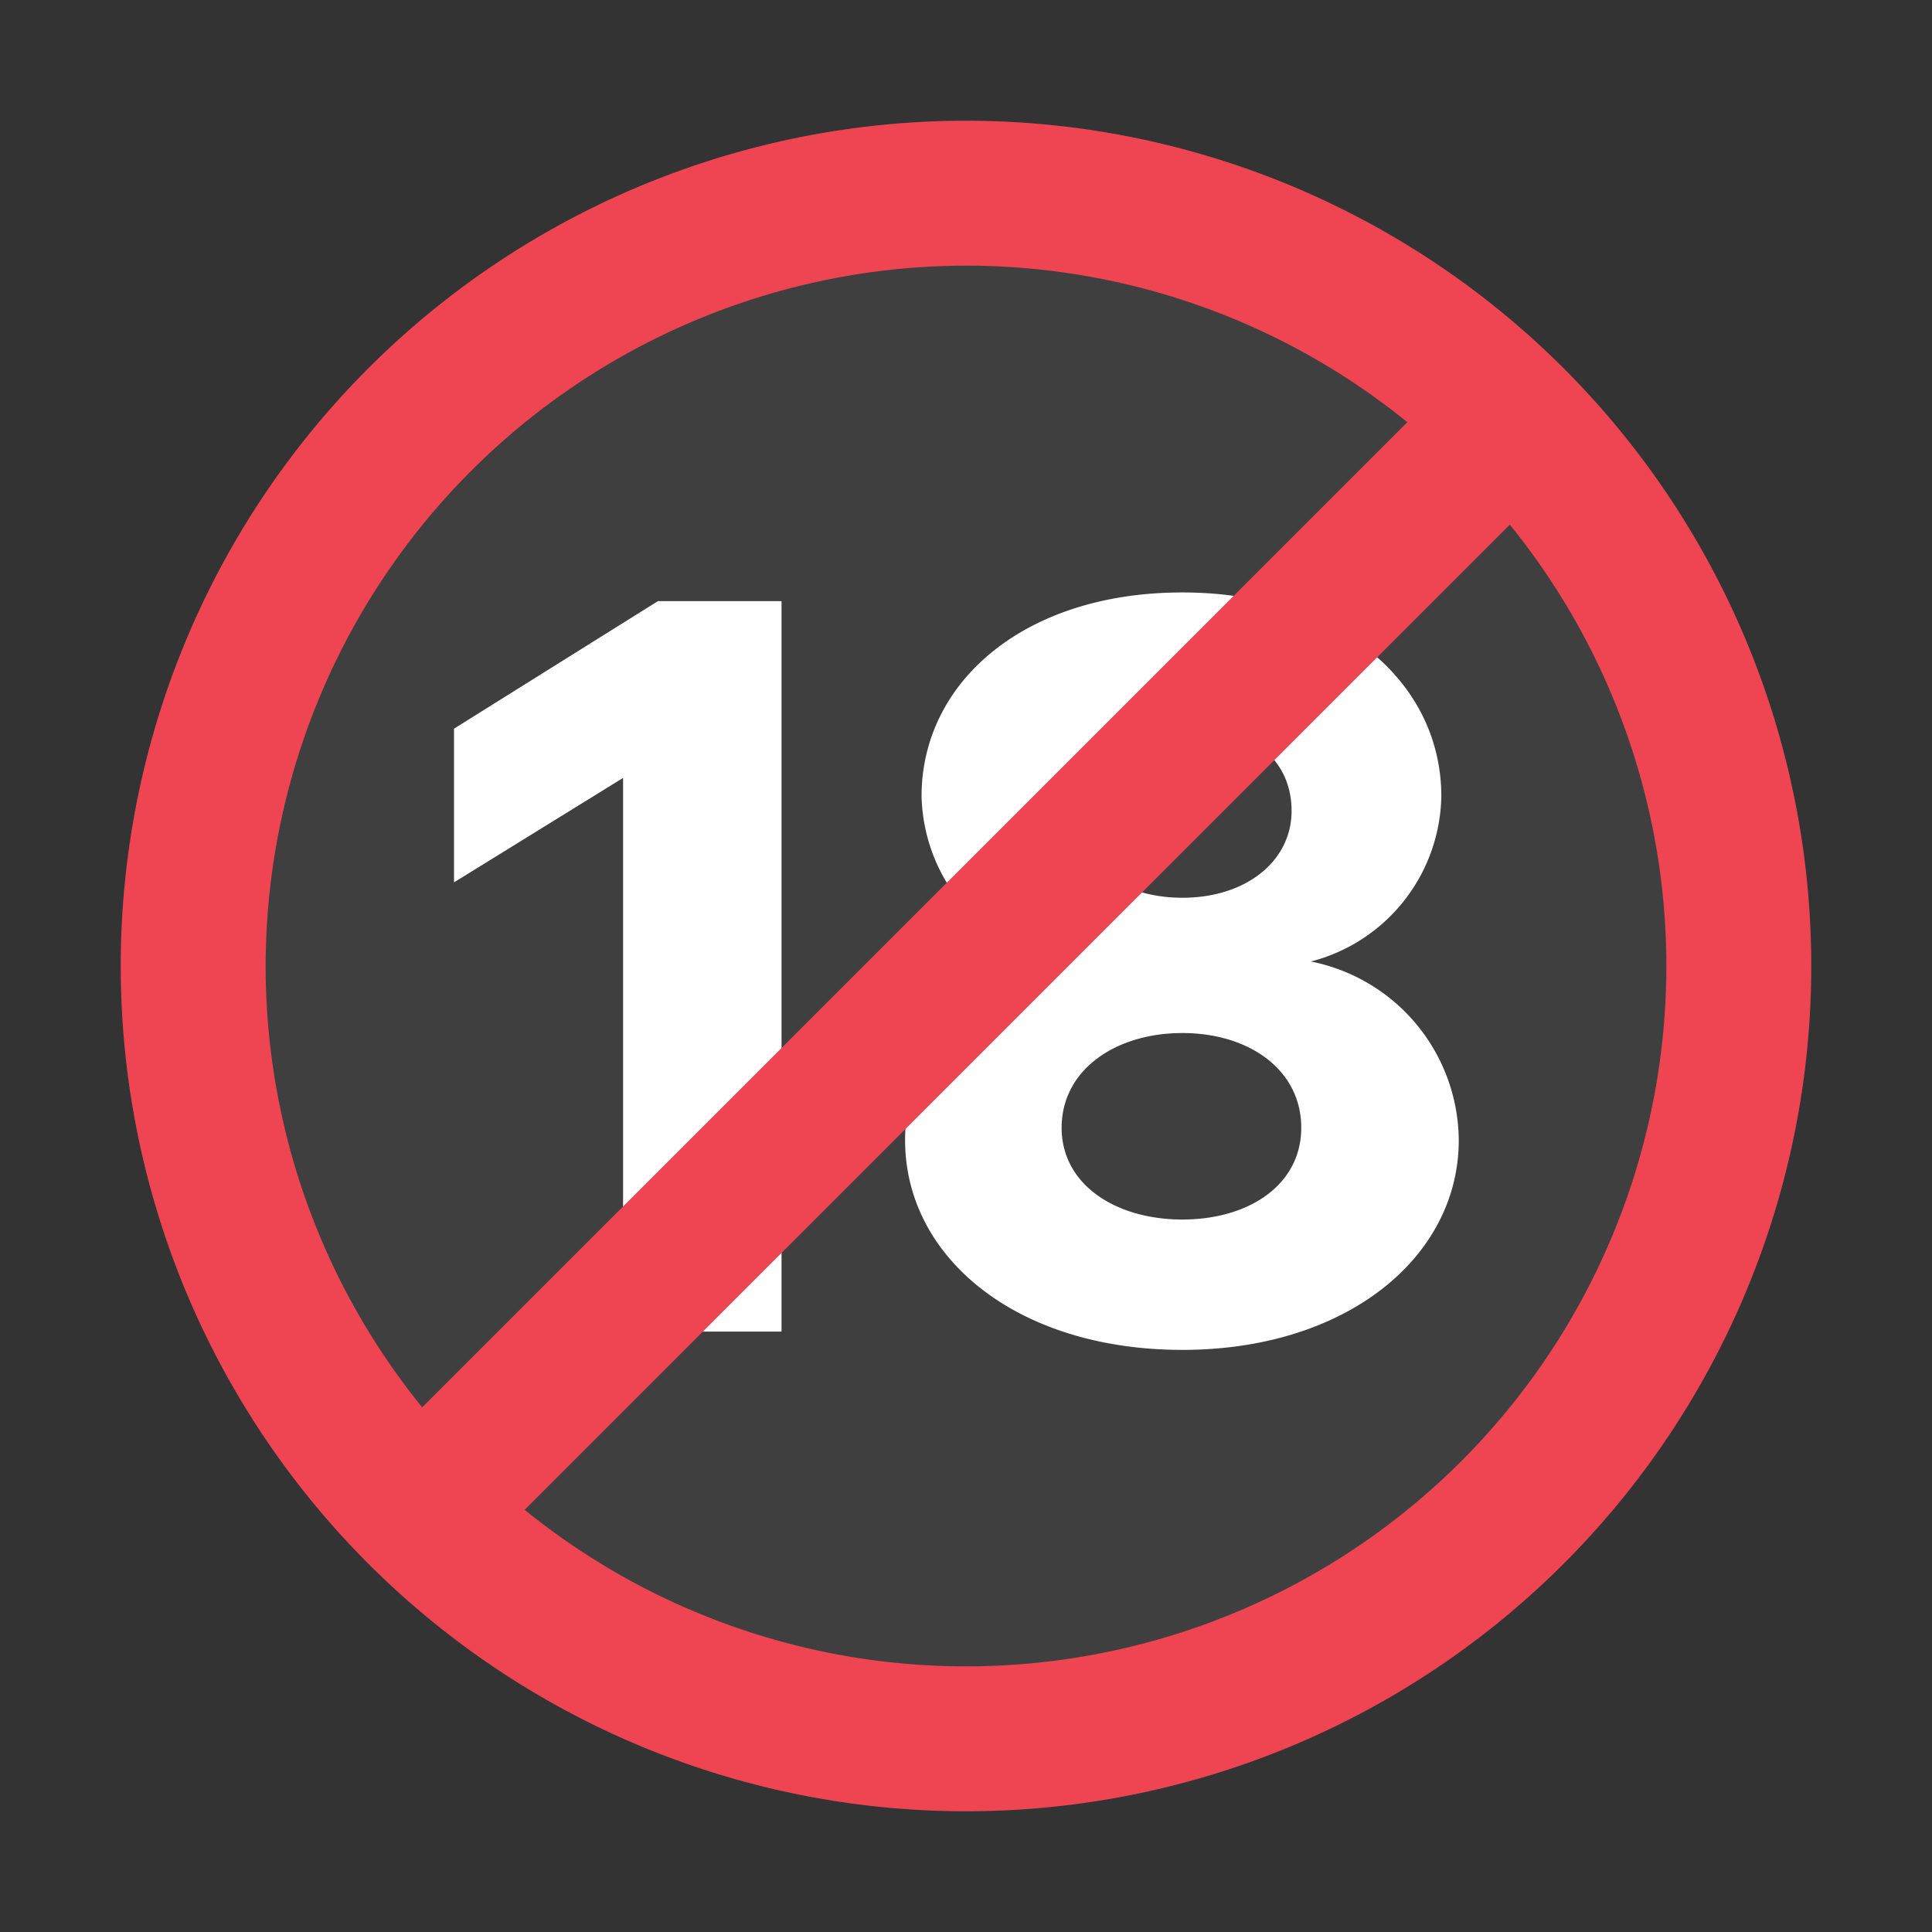 <svg id="Layer_1" data-name="Layer 1" xmlns="http://www.w3.org/2000/svg" viewBox="0 0 40 40"><rect x="0" y="0" width="40" height="40" fill="#333333" stroke="none"/><defs><style>.cls-1{fill:#3f3f3f;}.cls-2,.cls-5{fill:none;}.cls-2{opacity:0;}.cls-3{fill:#fff;}.cls-4{fill:#ef4452;}.cls-5{stroke:#ef4452;stroke-miterlimit:10;stroke-width:3px;}</style></defs><circle class="cls-1" cx="20" cy="20" r="17.5"/><rect class="cls-2" width="40" height="40"/><path class="cls-3" d="M9.4,18.268V15.086l4.221-2.64h2.56V27.569H12.9V16.106Z"/><path class="cls-3" d="M21.78,19.907a3.629,3.629,0,0,1-2.7-3.421c0-2.36,2.121-4.22,5.4-4.22,3.241,0,5.361,1.86,5.361,4.22a3.6,3.6,0,0,1-2.7,3.421,3.8,3.8,0,0,1,3.061,3.7c0,2.42-2.321,4.341-5.722,4.341-3.44,0-5.741-1.921-5.741-4.341A3.758,3.758,0,0,1,21.78,19.907Zm2.7,5.342c1.381,0,2.461-.721,2.461-1.9,0-1.2-1.08-1.961-2.461-1.961s-2.5.759-2.5,1.961C21.98,24.528,23.1,25.249,24.48,25.249Zm0-6.662c1.321,0,2.261-.76,2.261-1.8,0-1.12-.94-1.8-2.261-1.8s-2.3.681-2.3,1.8C22.18,17.827,23.16,18.587,24.48,18.587Z"/><path class="cls-4" d="M20,5.5A14.5,14.5,0,1,1,5.5,20,14.517,14.517,0,0,1,20,5.5m0-3A17.5,17.5,0,1,0,37.5,20,17.5,17.5,0,0,0,20,2.5Z"/><line class="cls-5" x1="31.367" y1="8.633" x2="8.633" y2="31.367"/></svg>
